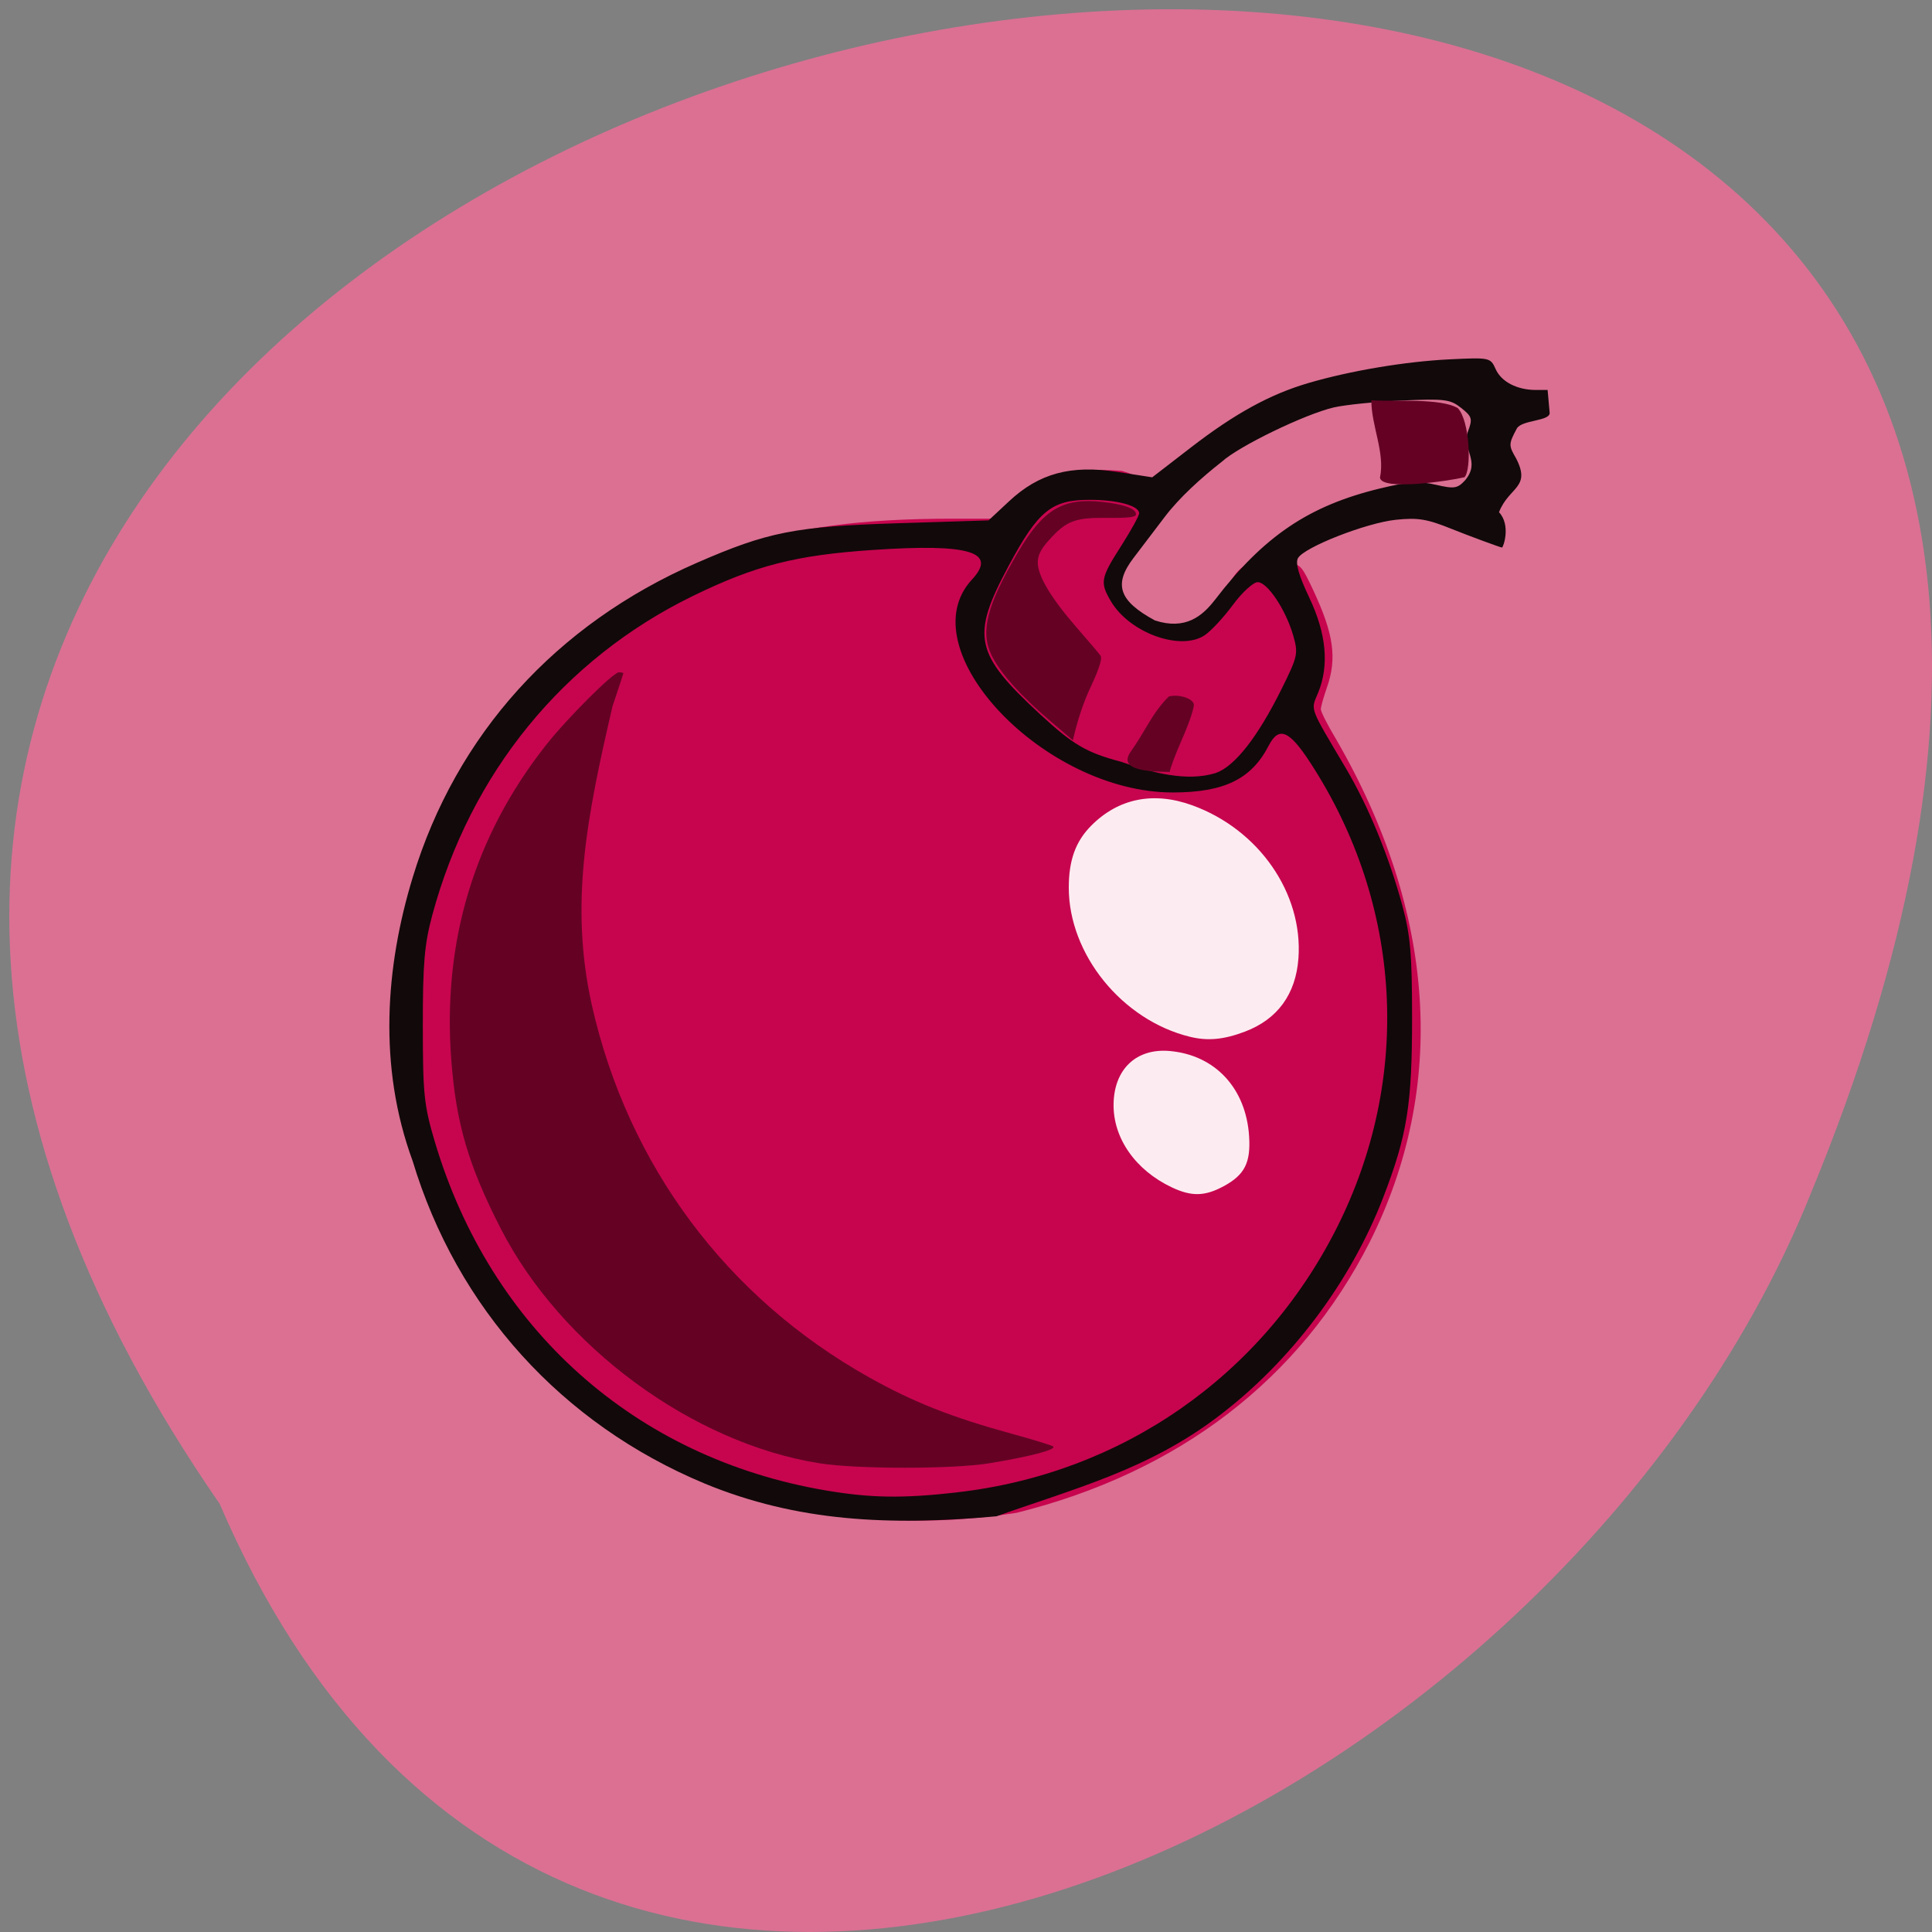 <svg xmlns="http://www.w3.org/2000/svg" viewBox="0 0 256 256"><rect x="0" y="0" width="256" height="256" fill="#808080" stroke="none"/><g fill="#db7093" color="#000"><path d="m 226.89 199.27 c 143.17 -206.99 -317.01 -298.21 -210.82 -41.1 33.926 84.59 164.49 149.02 210.82 41.1 z" transform="matrix(-1 0 0 1 256 0)"/></g><path d="m 180.67 129.99 a 24.292 37.956 0 1 1 -48.583 0 24.292 37.956 0 1 1 48.583 0 z" transform="matrix(1.094 0 0 0.97 -16.938 5.04)" fill="#fcecf1"/><g transform="matrix(0.948 0 0 0.953 0.074 8.421)"><path d="m 79.17 185.11 c -9.713 -8.546 -15.873 -18.22 -21.12 -33.18 -3.827 -10.128 -2.988 -29.23 -0.199 -37.9 2.585 -7.362 7.316 -16.97 10.37 -21.06 9.334 -11.554 21.303 -20.778 35.17 -25.758 c 7.737 -2.707 16.951 -3.931 29.599 -3.931 h 6.266 l 1.859 -1.885 c 2.412 -2.445 6.491 -4.498 9.566 -4.814 1.317 -0.135 4.04 -0.109 6.06 0.058 9.39 2.593 -0.922 10.245 -2.054 15.295 0 1.64 4.646 7.01 10.08 7.241 10.296 -6.154 4.557 -11.306 15.721 -9.662 1.188 0.169 1.504 0.556 2.934 3.587 2.924 6.198 3.409 9.58 1.961 13.675 -0.457 1.292 -0.837 2.638 -0.844 2.99 -0.007 0.352 0.977 2.275 2.188 4.272 13.934 24.02 15.52 48.3 4.616 69.877 -9.732 19.06 -26.687 31.985 -49.33 37.59 -23.395 3.672 -46.1 -2.024 -62.836 -16.394 z m 91.82 -29.03 c 2.905 -1.576 3.762 -3.261 3.524 -6.932 -0.432 -6.67 -4.736 -11.279 -11.07 -11.85 -4.673 -0.422 -7.795 2.498 -7.874 7.364 -0.077 4.737 3.043 9.188 8.116 11.581 2.784 1.313 4.654 1.271 7.299 -0.164 z m 2.924 -21.474 c 4.571 -1.712 7.135 -5.209 7.496 -10.222 0.649 -9.03 -5.537 -17.891 -14.834 -21.248 -5.419 -1.957 -10.323 -0.978 -14.12 2.817 -2.191 2.189 -3.148 4.811 -3.148 8.624 0 9.278 7.442 18.41 16.895 20.731 2.515 0.617 4.728 0.416 7.712 -0.702 z" fill="#c7054e"/><path d="m 98.38 197.42 c -19.939 -8.269 -34.574 -24.359 -40.782 -44.836 -4.87 -13.182 -3.78 -27.08 0.015 -39.443 6.07 -19.837 19.993 -35.17 39.728 -43.73 9.908 -4.299 13.723 -5.05 28.03 -5.494 l 12.726 -0.399 l 2.881 -2.672 c 4.173 -3.87 8.619 -5.067 15.11 -4.068 l 4.884 0.752 l 5.425 -4.163 c 6.116 -4.694 11.03 -7.375 16.381 -8.939 5.863 -1.714 13.561 -3 19.725 -3.3 5.663 -0.273 5.74 -0.257 6.476 1.367 0.798 1.761 2.999 2.891 5.632 2.891 h 1.626 l 0.284 3.16 c 0.108 1.203 -3.931 0.974 -4.594 2.211 -1.148 2.144 -1.153 2.336 -0.115 4.103 2.181 4.152 -0.98 3.966 -2.37 7.521 1.7 1.799 0.6 4.912 0.414 4.912 -0.186 0 -4.728 -1.664 -7.01 -2.58 -3.458 -1.392 -4.749 -1.603 -7.826 -1.279 -4.161 0.437 -12.833 3.822 -13.677 5.337 -0.383 0.688 0.11 2.396 1.583 5.488 2.399 5.03 2.805 9.447 1.22 13.262 -1.026 2.47 -1.303 1.728 3.923 10.509 3.143 5.279 6.01 12.237 7.885 19.12 1.103 4.054 1.334 6.706 1.339 15.394 0.007 12.226 -0.67 16.431 -4.04 25.13 -4.563 11.767 -12.933 22.815 -23.05 30.425 -9.79 7.422 -20.1 10.02 -30.994 13.889 -14.94 1.338 -27.825 0.776 -40.835 -4.568 z m 35.25 1.244 c 23.04 -2.584 42.667 -16.15 53.11 -36.725 10.591 -20.868 9.232 -44.99 -3.646 -64.69 -2.986 -4.568 -4.417 -5.155 -5.849 -2.398 -2.409 4.639 -6.201 6.484 -13.356 6.498 -18.08 0.036 -37.09 -19.989 -28.11 -29.605 3.593 -3.847 -0.34 -5.02 -13.813 -4.117 -10.819 0.724 -16.453 2.157 -25.22 6.412 -18.06 8.768 -31.07 24.622 -36.411 44.4 -1.09 4.03 -1.319 6.708 -1.313 15.38 0.006 9.501 0.165 11.03 1.677 16.09 7.783 26.03 28 43.978 54.625 48.48 6.277 1.061 10.738 1.13 18.303 0.282 z m 36.24 -100.03 c 2.648 -0.918 5.862 -5.01 9.194 -11.698 2.257 -4.532 2.338 -4.906 1.613 -7.414 -1.039 -3.59 -3.599 -7.413 -4.965 -7.413 -0.617 0 -2.179 1.426 -3.473 3.168 -1.293 1.742 -3.068 3.64 -3.943 4.217 -3.393 2.236 -10.535 -0.357 -13.12 -4.764 -1.53 -2.605 -1.42 -3.187 1.436 -7.632 1.392 -2.165 2.53 -4.221 2.53 -4.568 0 -1.049 -3.03 -1.871 -6.905 -1.871 -5.339 0 -7.2 1.508 -11.337 9.187 -5.285 9.81 -4.781 12.176 4.393 20.619 4.637 4.267 6.484 5.342 11.399 6.633 4.256 1.515 9.145 2.799 13.18 1.538 z m -0.199 -23.98 c 6.862 -8.929 13.182 -13.181 23.15 -15.577 3.949 -0.949 5.467 -1.048 7.796 -0.512 2.592 0.596 3.02 0.529 4.11 -0.649 2.21 -2.649 -0.545 -4.249 0.386 -6.785 0.654 -1.744 0.567 -2.042 -0.956 -3.247 -1.523 -1.205 -2.289 -1.299 -8.325 -1.029 -3.657 0.164 -7.929 0.596 -9.495 0.96 -4.02 0.936 -13.224 5.37 -15.614 7.526 -2.937 2.296 -5.891 4.949 -7.952 7.626 -1.476 1.934 -3.467 4.538 -4.423 5.787 -2.82 3.682 -2.029 5.964 3 8.675 4.284 1.39 6.648 -0.646 8.317 -2.776 z" fill="#12090a"/><g fill="#650224"><path d="m 114.53 194.63 c -17.83 -2.792 -36.23 -16.276 -44.67 -32.743 -4.482 -8.74 -6.181 -14.511 -6.858 -23.291 -1.265 -16.416 3.174 -31.13 13.212 -43.807 2.969 -3.748 9.408 -10.146 10.21 -10.146 0.344 0 0.626 0.058 0.626 0.13 0 0.071 -0.682 2.138 -1.515 4.592 -3.587 15.388 -6.03 27.484 -2.889 41.548 5.05 22.257 18.815 40.638 38.754 51.757 6.216 3.466 11.53 5.55 20.16 7.905 2.702 0.738 5.187 1.494 5.522 1.68 0.736 0.41 -3.112 1.429 -8.965 2.373 -5.03 0.812 -18.403 0.813 -23.583 0.002 z"/><g transform="matrix(1.054 0 0 1.049 -5.913 -6.899)"><path d="m 144.77 93.68 c -3.947 -3.369 -6.623 -6.373 -7.745 -8.69 -1.513 -3.125 -0.625 -6.593 3.483 -13.601 3.34 -5.698 5.955 -7.274 11.147 -6.718 2.942 0.315 4.531 0.896 4.531 1.656 0 0.372 -1.01 0.497 -3.767 0.467 -4.339 -0.047 -5.448 0.373 -7.768 2.941 -1.08 1.196 -1.496 2.024 -1.493 2.979 0.005 1.775 1.769 4.723 5.146 8.601 1.536 1.763 2.963 3.441 3.172 3.728 0.257 0.352 -0.128 1.623 -1.188 3.921 -1.137 2.353 -1.89 4.788 -2.476 7.314 -1.014 -0.866 -2.028 -1.731 -3.041 -2.597 z"/><path d="m 155.53 97.71 c 1.782 -2.471 2.854 -5.16 5.02 -7.25 1.337 -0.319 3.152 0.25 3.303 1.036 0.08 0.415 -0.605 2.459 -1.522 4.542 -0.917 2.083 -1.667 4.079 -1.667 4.435 -2.31 -0.052 -7.123 -0.075 -5.129 -2.762 z"/><path d="m 188.54 61.46 c 0.69 -3.337 -1.16 -6.872 -1.146 -10.253 2.934 0.214 9.136 -0.341 11.471 1.045 1.587 1.677 1.844 8.125 0.883 9.157 -2.089 0.498 -11.03 1.827 -11.208 0.051 z"/></g></g></g></svg>